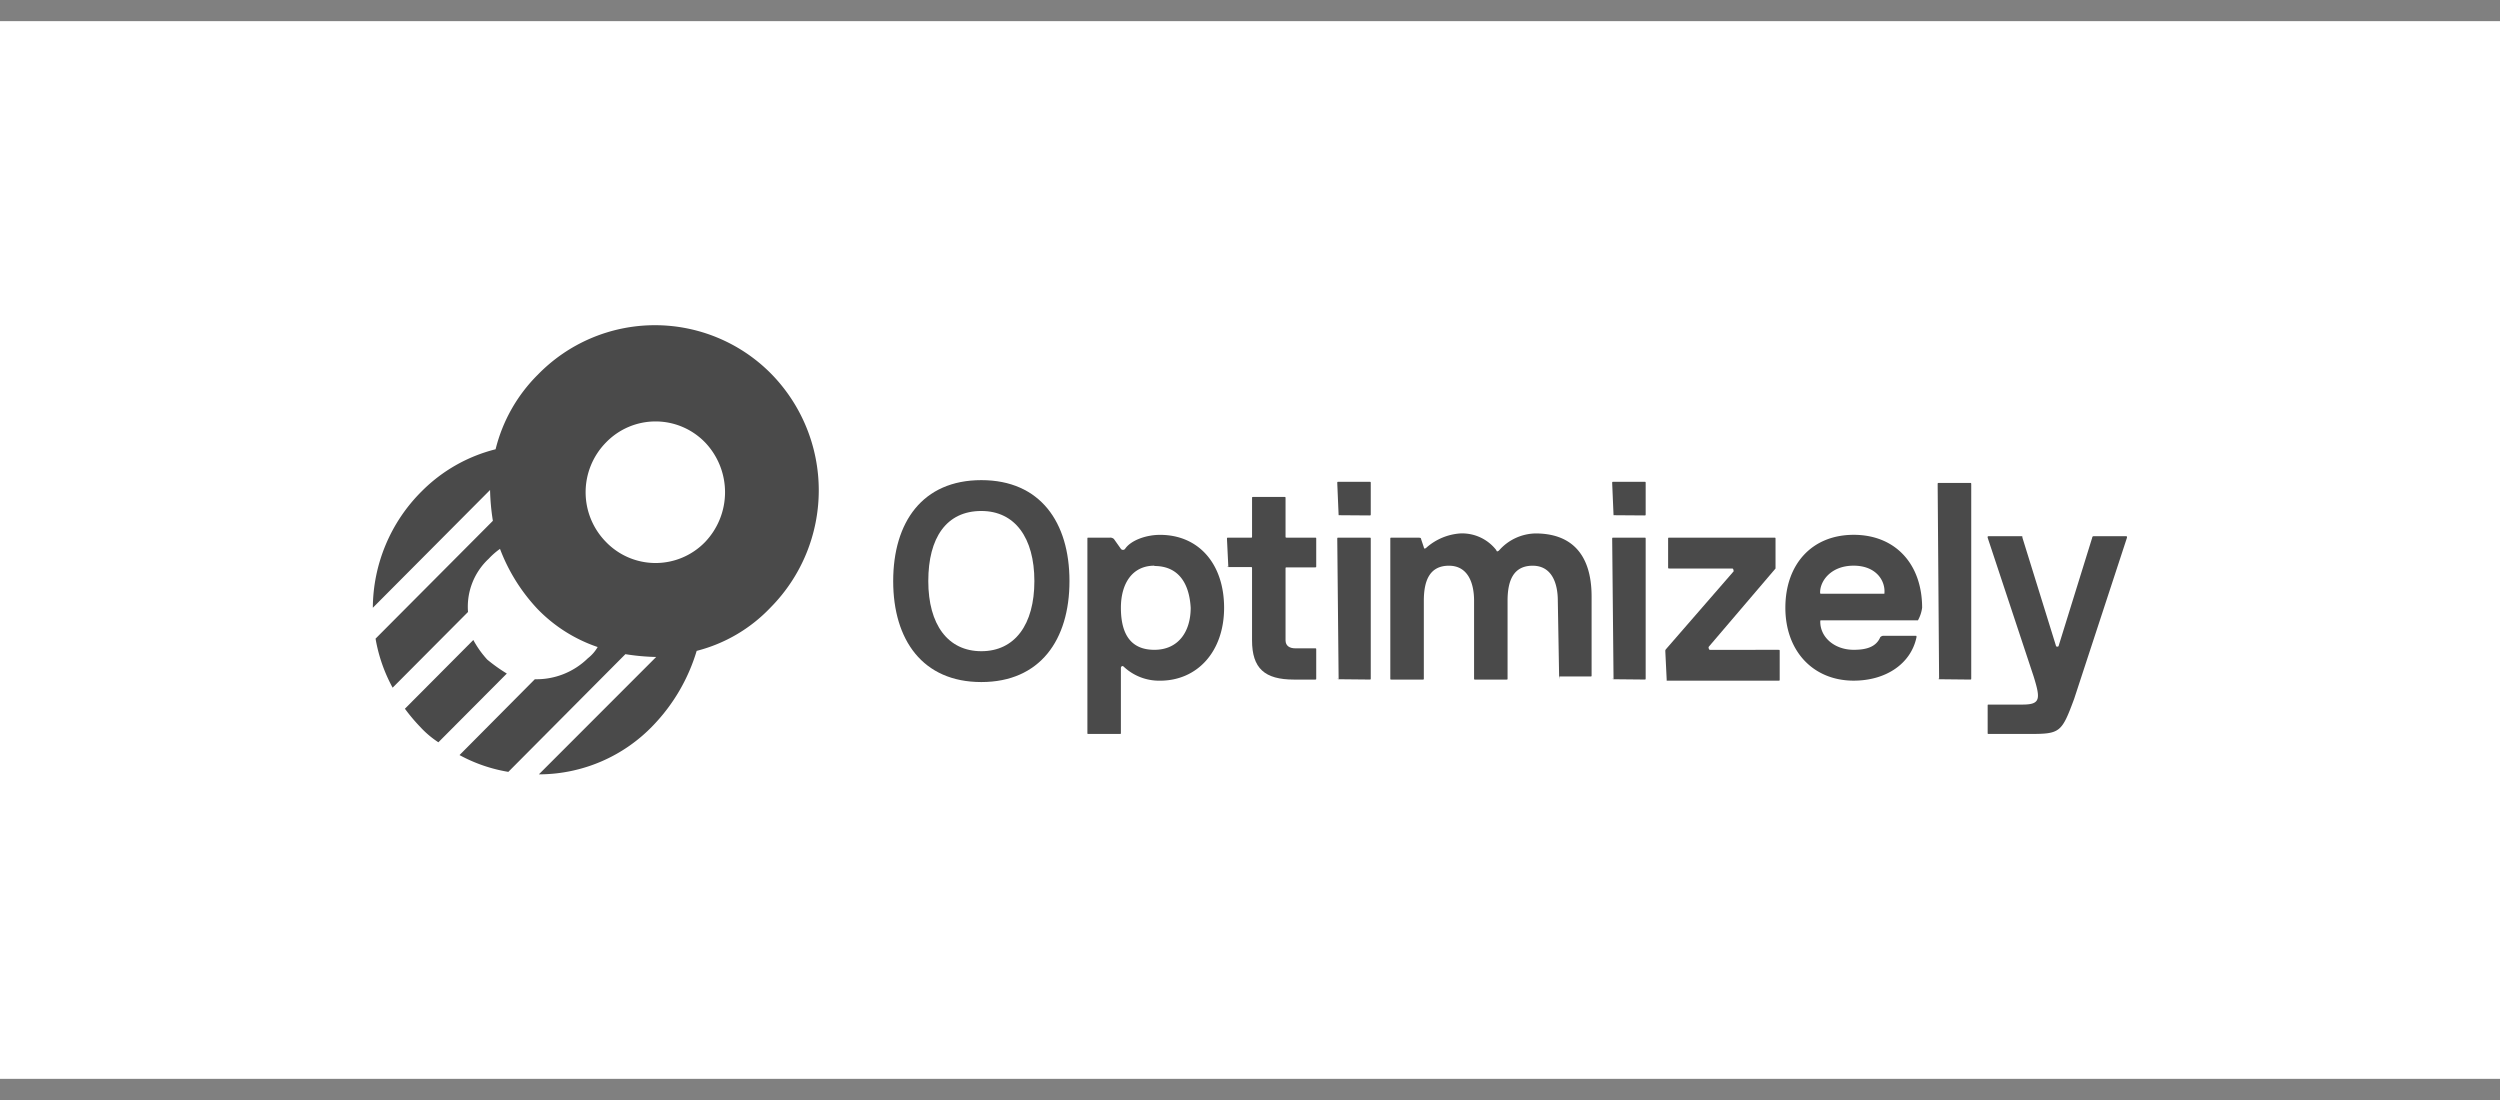 <svg xmlns="http://www.w3.org/2000/svg" xmlns:xlink="http://www.w3.org/1999/xlink" width="300" height="132" viewBox="0 0 300 132"><rect x="0" y="0" width="300" height="132" fill="#808080" stroke="none"/><defs><style>.a{fill:#f5f5f5;}.b{clip-path:url(#a);}.c{fill:#fff;}.d{fill:#4a4a4a;}</style><clipPath id="a"><rect class="a" width="300" height="132" transform="translate(390 156)"/></clipPath></defs><g class="b" transform="translate(-390 -156)"><g transform="translate(390 158.538)"><rect class="c" width="300" height="126.923"/><path class="d" d="M139.2,61.644c4.683,0,7.692,3.529,7.692,8.75s-3.183,8.75-7.692,8.75a6.2,6.2,0,0,1-4.356-1.683c-.173-.173-.337,0-.337.163v7.75c0,.163,0,.163-.173.163h-3.683c-.163,0-.163,0-.163-.163V62.144c0-.163,0-.163.163-.163h2.51a.644.644,0,0,1,.51.163l.837,1.183a.317.317,0,0,0,.5,0C135.683,62.317,137.5,61.644,139.2,61.644Zm-.673,3.7c-2.683,0-4.019,2.183-4.019,5.048q0,5.048,4.019,5.048c2.885,0,4.356-2.192,4.356-5.048-.173-3.029-1.538-5.01-4.356-5.01Z"/><path class="d" d="M248.894,81.337c-1.5,4.038-1.673,4.2-5.356,4.2h-4.856c-.163,0-.163,0-.163-.163v-3.2c0-.163,0-.163.163-.163H242.7c2.173,0,2.173-.673,1.337-3.375l-5.519-16.654c0-.173,0-.173.163-.173h3.846c.163,0,.163,0,.163.173l4.019,12.952c0,.173.337.173.337,0l4.019-12.952a.163.163,0,0,1,.163-.173h3.846c.163,0,.163,0,.163.173Z"/><path class="d" d="M117.76,79.308c-7.038,0-10.577-5.048-10.577-12.115s3.51-12.115,10.577-12.115,10.577,5.048,10.577,12.115S124.8,79.308,117.76,79.308Zm6.365-12.115c0-5.212-2.346-8.413-6.365-8.413-4.183,0-6.365,3.2-6.365,8.413s2.346,8.413,6.365,8.413,6.365-3.192,6.365-8.413Z"/><path class="d" d="M147.4,65.51c-.163,0-.163-.163,0,0l-.163-3.365c0-.163,0-.163.163-.163h2.683c.163,0,.163,0,.163-.173V57.269c0-.173,0-.173.173-.173h3.683c.163,0,.163,0,.163.173v4.538c0,.173,0,.173.173.173h3.346c.163,0,.163,0,.163.163v3.24c0,.163,0,.163-.163.163h-3.346c-.173,0-.173,0-.173.173V74.3c0,.673.5.962,1.173.962h2.346c.163,0,.163,0,.163.173v3.413c0,.163,0,.163-.163.163h-2.51c-3.519,0-5.029-1.346-5.029-4.712V65.683c0-.173,0-.173-.163-.173Z"/><path class="d" d="M160.635,59.288h0l-.163-3.846c0-.163,0-.163.163-.163h3.683c.173,0,.173,0,.173.163v3.7c0,.173,0,.173-.173.173Z"/><path class="d" d="M160.635,78.971c-.163,0-.163-.163,0,0l-.163-16.827c0-.163,0-.163.163-.163h3.683c.173,0,.173,0,.173.163v16.7c0,.163,0,.163-.173.163Z"/><path class="d" d="M187.1,78.971h0l-.163-9.423c0-2.019-.673-4.2-3.019-4.2s-3.01,1.846-3.01,4.2v9.3c0,.163,0,.163-.173.163h-3.683c-.163,0-.163,0-.163-.163v-9.3c0-2.019-.673-4.2-3.019-4.2s-3.01,1.846-3.01,4.2v9.3c0,.163,0,.163-.173.163H167c-.163,0-.163,0-.163-.163v-16.7c0-.163,0-.163.163-.163h3.192c.163,0,.337,0,.337.163l.337,1.01c0,.173.163.173.327,0a6.856,6.856,0,0,1,4.019-1.683,5.192,5.192,0,0,1,4.356,2.019c0,.173.173.173.337,0a5.971,5.971,0,0,1,4.356-2.019c4.183,0,6.731,2.356,6.731,7.577v9.423c0,.163,0,.163-.173.163h-3.683Z"/><path class="d" d="M193.625,59.288h0l-.163-3.846c0-.163,0-.163.163-.163h3.692c.163,0,.163,0,.163.163v3.7c0,.173,0,.173-.163.173Z"/><path class="d" d="M193.625,78.971c-.163,0-.163-.163,0,0l-.163-16.827c0-.163,0-.163.163-.163h3.692c.163,0,.163,0,.163.163v16.7c0,.163,0,.163-.163.163Z"/><path class="d" d="M200,78.971h0l-.163-3.365c0-.163,0-.163.163-.337l8.038-9.25s0-.337-.163-.337h-7.538c-.163,0-.163,0-.163-.173V62.144c0-.163,0-.163.163-.163H212.9c.163,0,.163,0,.163.163v3.538l-8.038,9.423s0,.337.163.337H213.4c.163,0,.163,0,.163.163v3.365c0,.173,0,.173-.163.173H200Z"/><path class="d" d="M230.144,71.9H218.606c-.173,0-.173,0-.173.173,0,1.846,1.683,3.365,4.019,3.365,1.51,0,2.683-.337,3.183-1.519a.615.615,0,0,1,.337-.163h3.846c.163,0,.163,0,.163.163-.663,3.2-3.683,5.221-7.538,5.221-4.856,0-8.2-3.538-8.2-8.75s3.183-8.75,8.2-8.75,8.212,3.529,8.212,8.75a4.231,4.231,0,0,1-.5,1.51Zm-4.019-3.192h0c.163-1.519-.962-3.365-3.692-3.365s-4.019,1.846-4.019,3.192c0,.173,0,.173.173.173Z"/><path class="d" d="M232.692,78.971c-.173,0-.173-.163,0,0l-.173-23.385c0-.173,0-.173.173-.173h3.683c.173,0,.173,0,.173.173v23.26c0,.163,0,.163-.173.163Z"/><path class="d" d="M64.5,42.462a19.077,19.077,0,0,0-5.029,8.913A19,19,0,0,0,50.6,56.423,19.865,19.865,0,0,0,44.74,70.394L58.808,56.26a26.925,26.925,0,0,0,.337,3.7L45.067,74.1a18.981,18.981,0,0,0,2.048,5.885l9.048-9.087a7.856,7.856,0,0,1,2.49-6.394A8.654,8.654,0,0,1,60,63.327h0a21.731,21.731,0,0,0,4.519,7.231,18.154,18.154,0,0,0,7.2,4.548h0a4.654,4.654,0,0,1-1.173,1.346,8.817,8.817,0,0,1-6.365,2.519l-9.038,9.1A18.586,18.586,0,0,0,61,90.087L75.048,75.962a26.615,26.615,0,0,0,3.692.337L64.663,90.385A18.99,18.99,0,0,0,78.4,84.49,21.971,21.971,0,0,0,83.6,75.567a18.538,18.538,0,0,0,8.875-5.212,19.981,19.981,0,0,0,0-28.106,19.6,19.6,0,0,0-27.971.212ZM84.615,62.5a8.269,8.269,0,0,1-11.894,0,8.51,8.51,0,0,1,0-11.942,8.269,8.269,0,0,1,11.894,0A8.654,8.654,0,0,1,84.615,62.5Z"/><path class="d" d="M58.471,76.615A11.538,11.538,0,0,1,56.8,74.26l-8.212,8.25A21.905,21.905,0,0,0,50.433,84.7a11.442,11.442,0,0,0,2.173,1.837l8.212-8.25A19.769,19.769,0,0,1,58.471,76.615Z"/></g></g></svg>
